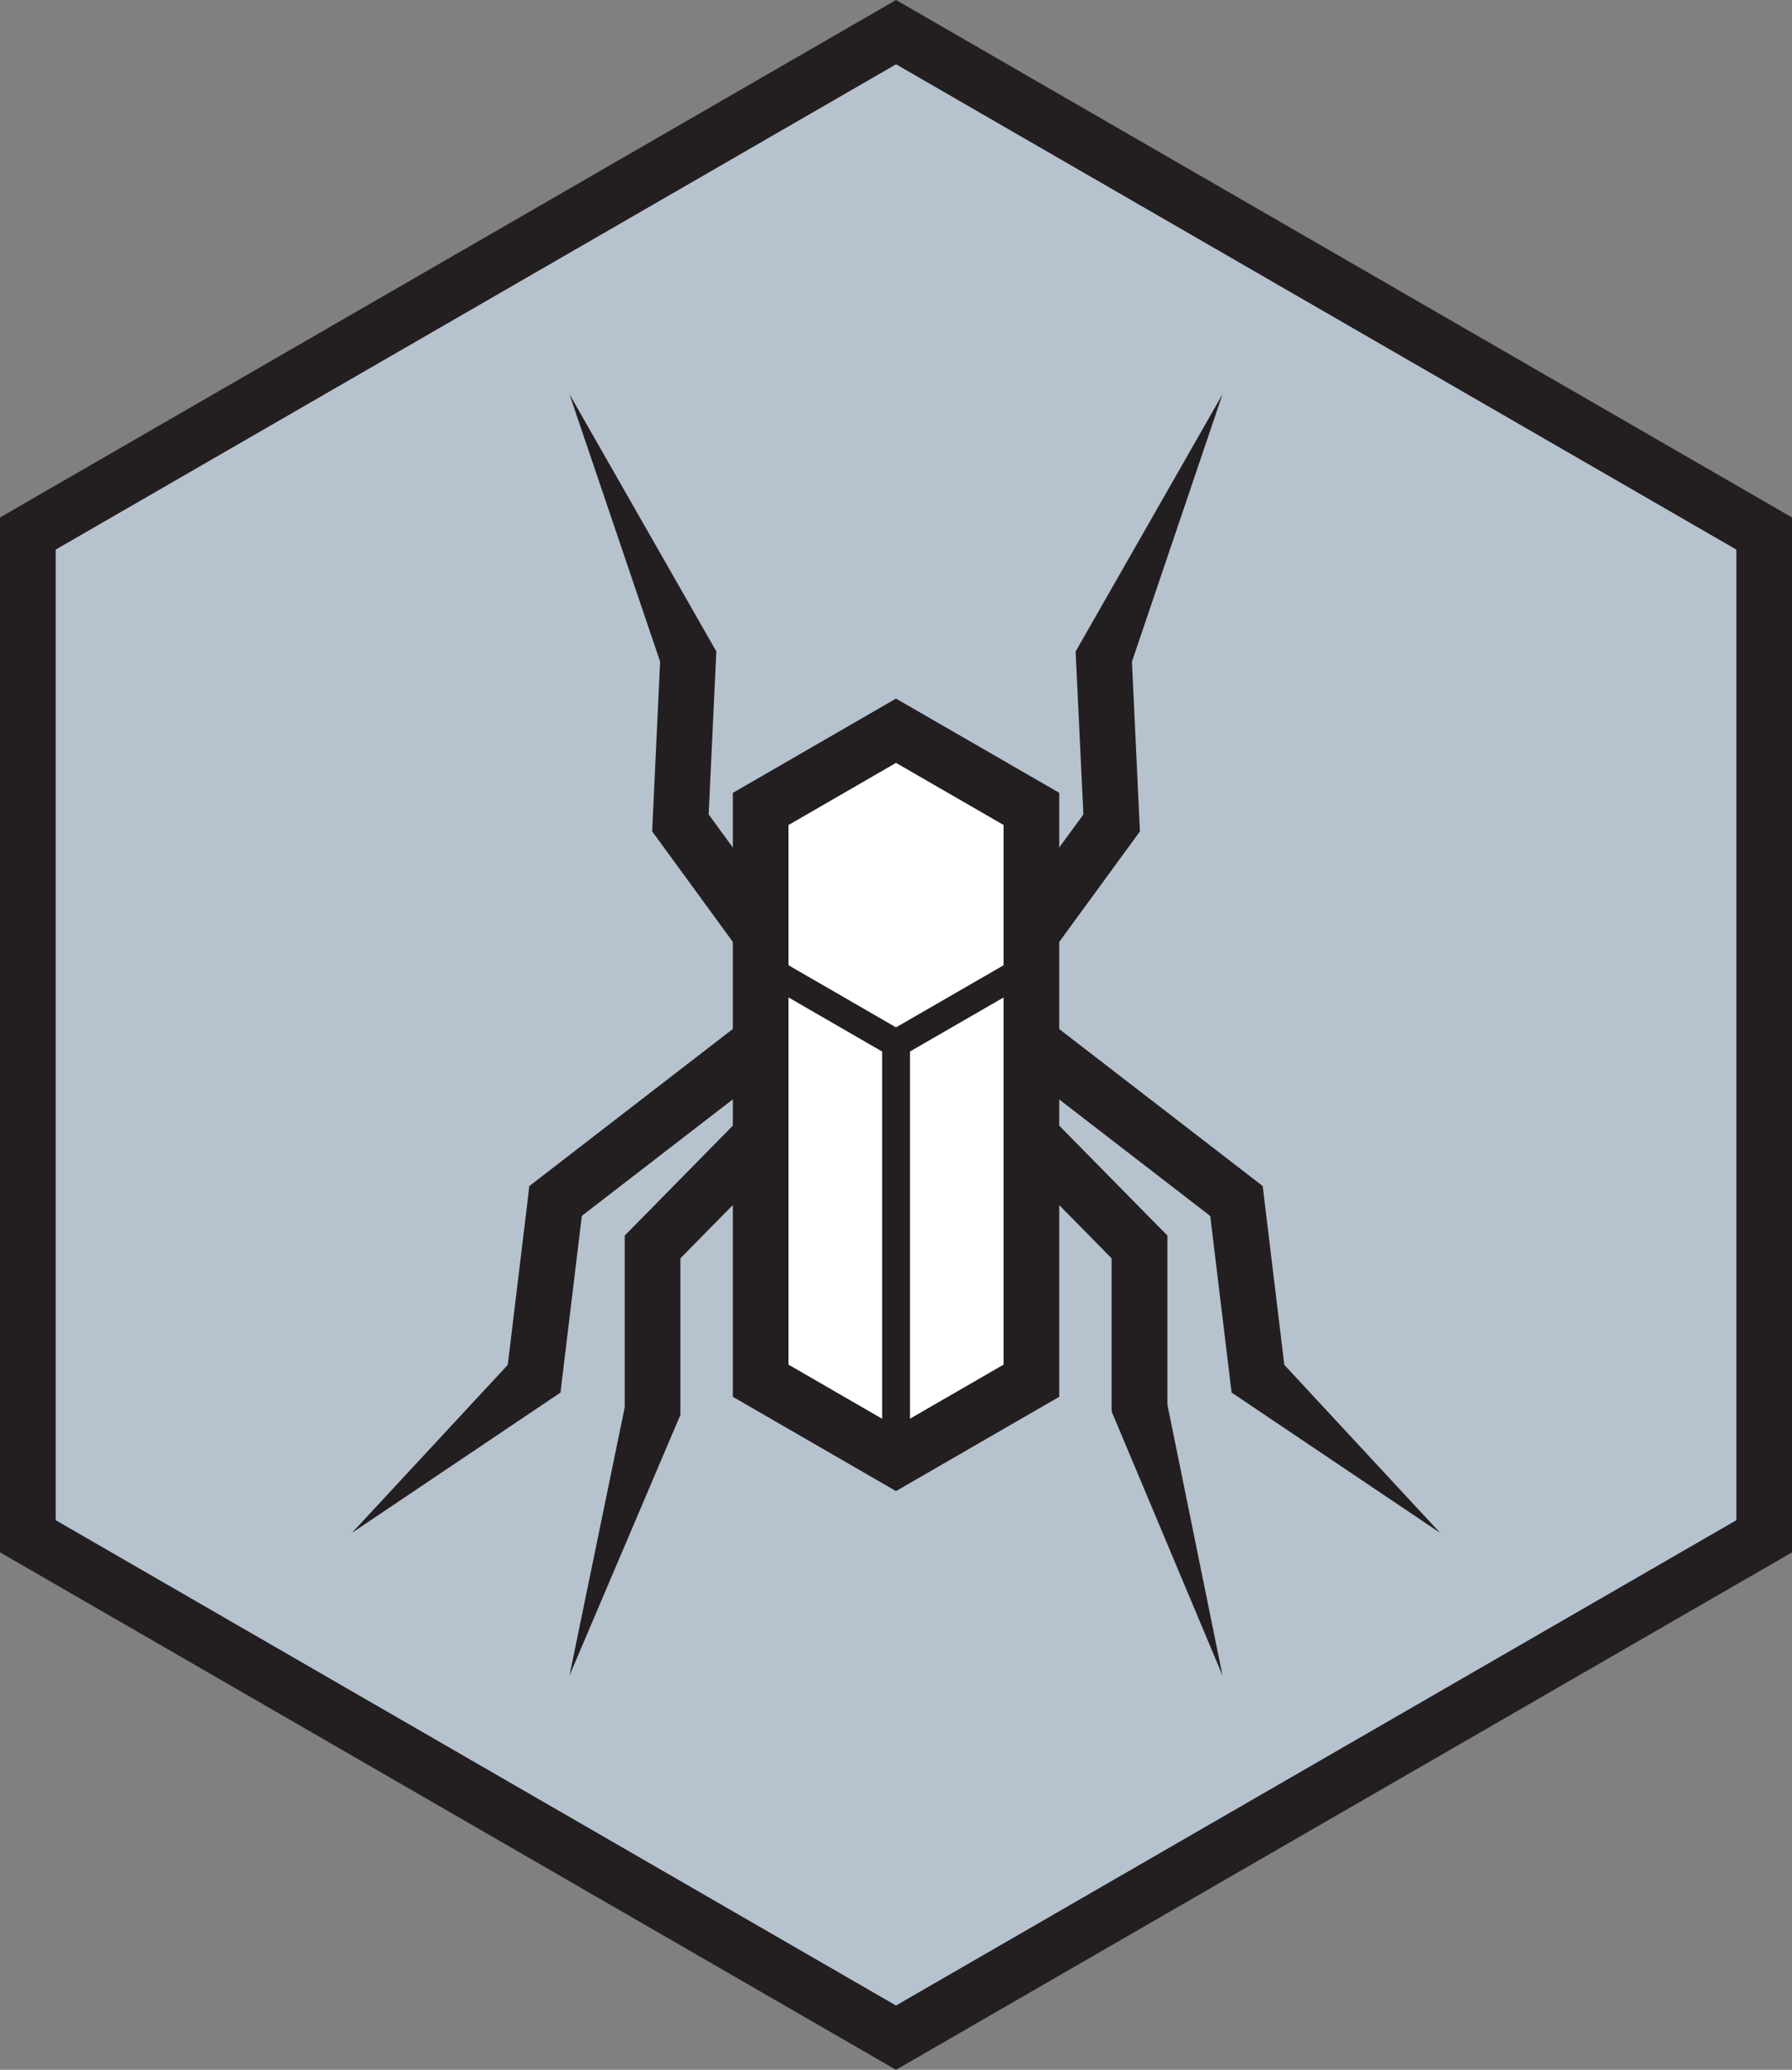 <svg xmlns="http://www.w3.org/2000/svg" xml:space="preserve" fill-rule="evenodd" stroke-miterlimit="10" clip-rule="evenodd" viewBox="0 0 268.14 309.62">
  <rect x="0" y="0" width="268.14" height="309.62" fill="#808080" stroke="none"/>
  <path fill="#b7c2cf" fill-rule="nonzero" stroke="#231f20" stroke-width="8.33" d="M263.98 229.81v-150l-129.9-75-129.91 75v150l129.9 75z"/>
  <path fill="#231f20" fill-rule="nonzero" d="m182.93 58.97-13.95 41.17.36-1.9 1.16 24.66.07 1.46-.87 1.2-12 16.43-6.74-4.91 12.02-16.44-.8 2.65L161 98.63l-.05-1.18.42-.73zm-97.72 0 21.56 37.75.42.73-.06 1.18-1.16 24.66-.8-2.65 12.01 16.44-6.73 4.91-12-16.44-.87-1.19.07-1.46 1.16-24.66.36 1.9zm97.72 191.68-16.4-39.05c-.24-.41-.2-.8-.2-1.23v-23.84l1.2 2.92-16.18-16.44 5.95-5.84 16.18 16.44 1.2 1.21v25.55l-.2-1.23zm-97.72 0 8.45-41.02-.18 1.24v-26.05l1.2-1.21 16.17-16.44 5.94 5.84-16.18 16.44 1.2-2.92v25.14l-.2.45z"/>
  <path fill="#231f20" fill-rule="nonzero" d="m156.87 152.68 30.69 23.67 1.38 1.07.21 1.73 3.18 26.3-1.43-2.66 24.59 26.51-30-20.18-1.2-.8-.23-1.86-3.18-26.3 1.59 2.8-30.7-23.68z"/>
  <path fill="#fff" fill-rule="nonzero" stroke="#231f20" stroke-width="8.33" d="M154.33 206.54V121l-20.26-11.69-20.25 11.7v85.53l20.25 11.7z"/>
  <path fill="#231f20" fill-rule="nonzero" d="m116.37 159.27-30.7 23.68 1.6-2.8-3.18 26.3-.22 1.86-1.2.81-30.01 20.18 24.59-26.5-1.43 2.66L79 179.15l.2-1.73 1.39-1.07 30.69-23.68z"/>
  <path fill="none" stroke="#231f20" stroke-linecap="round" stroke-linejoin="round" stroke-width="4.17" d="M134.08 218.23v-62.15"/>
  <path fill="none" stroke="#231f20" stroke-width="4.17" d="M154.33 144.4V121l-20.26-11.69-20.25 11.7v23.38l20.25 11.7z"/>
</svg>

